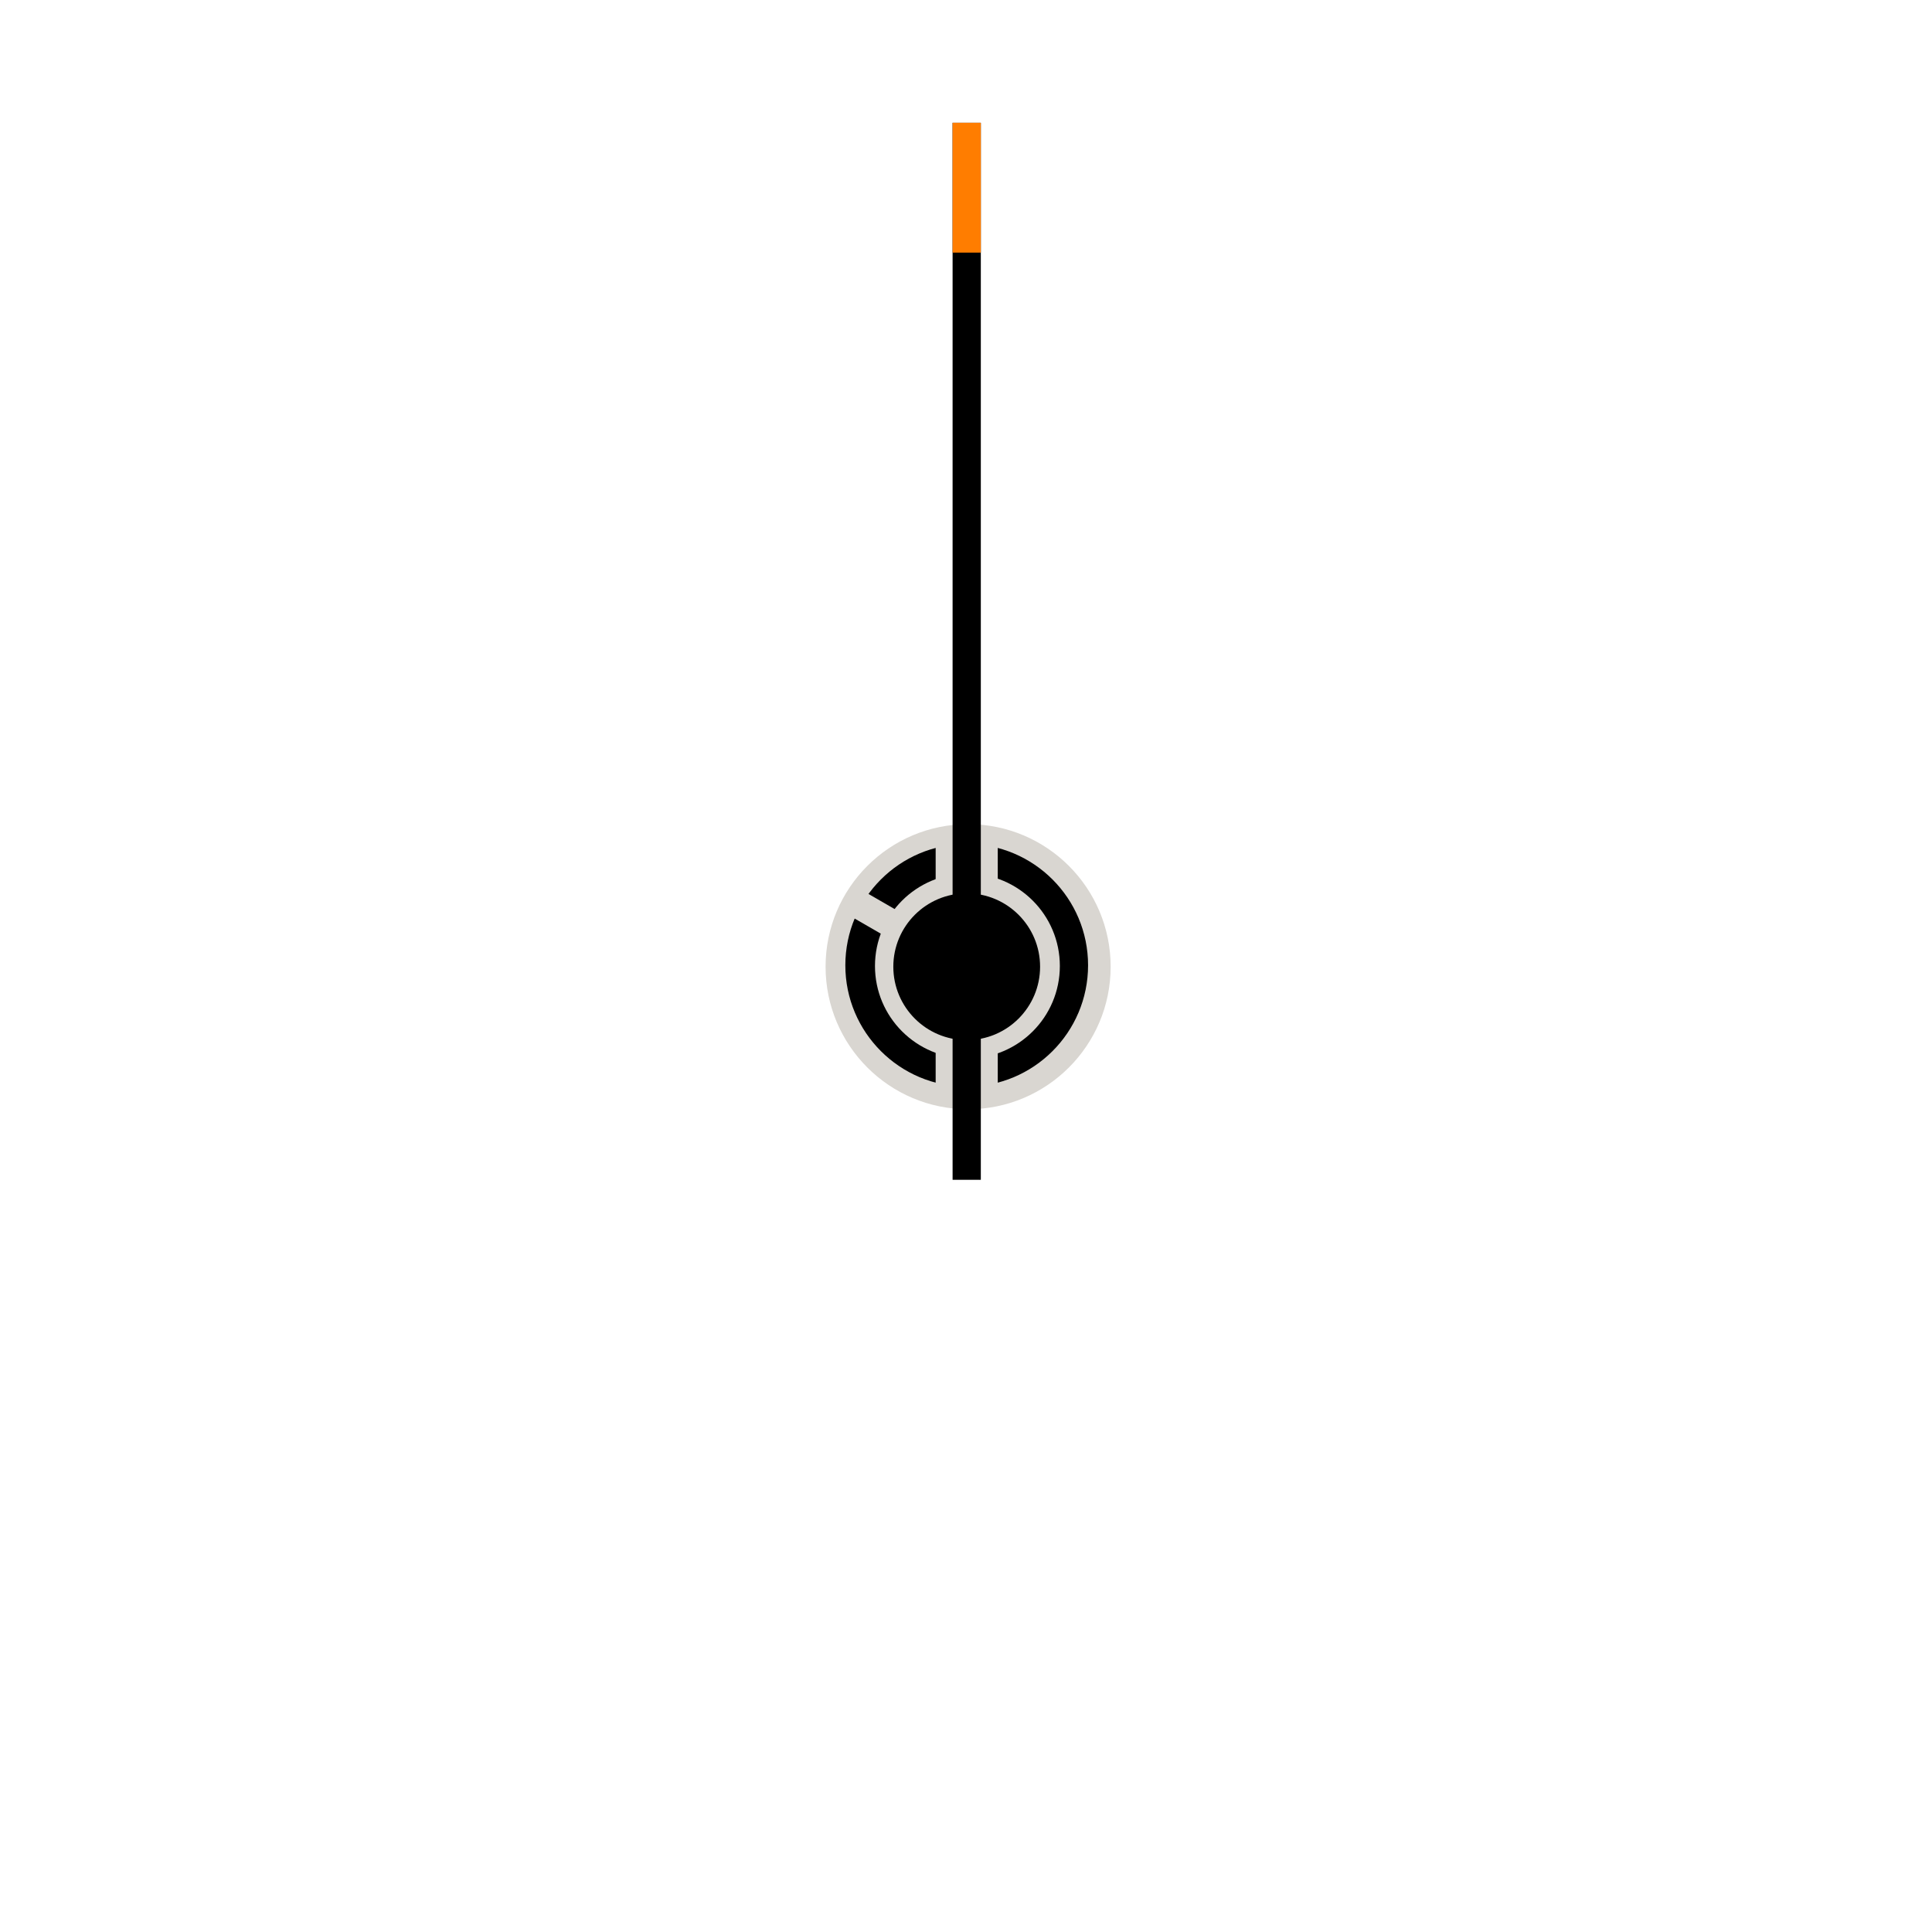 
<svg width="1369px" height="1369px" viewBox="46 127 1369 1369" version="1.1" xmlns="http://www.w3.org/2000/svg" xmlns:xlink="http://www.w3.org/1999/xlink">
    <!-- Generator: Sketch 42 (36781) - http://www.bohemiancoding.com/sketch -->
    <desc>Created with Sketch.</desc>
    <defs></defs>
    <g id="Artboard" stroke="none" stroke-width="1" fill="none" fill-rule="evenodd" transform="translate(46, 127)">
        <circle id="Oval" fill="#D9D6D1" cx="686" cy="685" r="101"></circle>
        <circle id="Oval" fill="#000000" cx="685" cy="684" r="86"></circle>
        <rect id="Rectangle" fill="#D9D6D1" x="663" y="598" width="44" height="172"></rect>
        <circle id="Oval" fill="#D9D6D1" cx="685.5" cy="684.5" r="65.5"></circle>
        <rect id="Rectangle" fill="#000000" x="675" y="87" width="20" height="749"></rect>
        <rect id="Rectangle" fill="#FF7D00" x="675" y="87" width="20" height="92"></rect>
        <circle id="Oval" fill="#000000" cx="685" cy="685" r="52"></circle>
        <rect id="Rectangle" fill="#D9D6D1" transform="translate(618, 646.5) rotate(-60) translate(-618, -646.5) " x="608" y="632" width="20" height="29"></rect>
    </g>
</svg>
